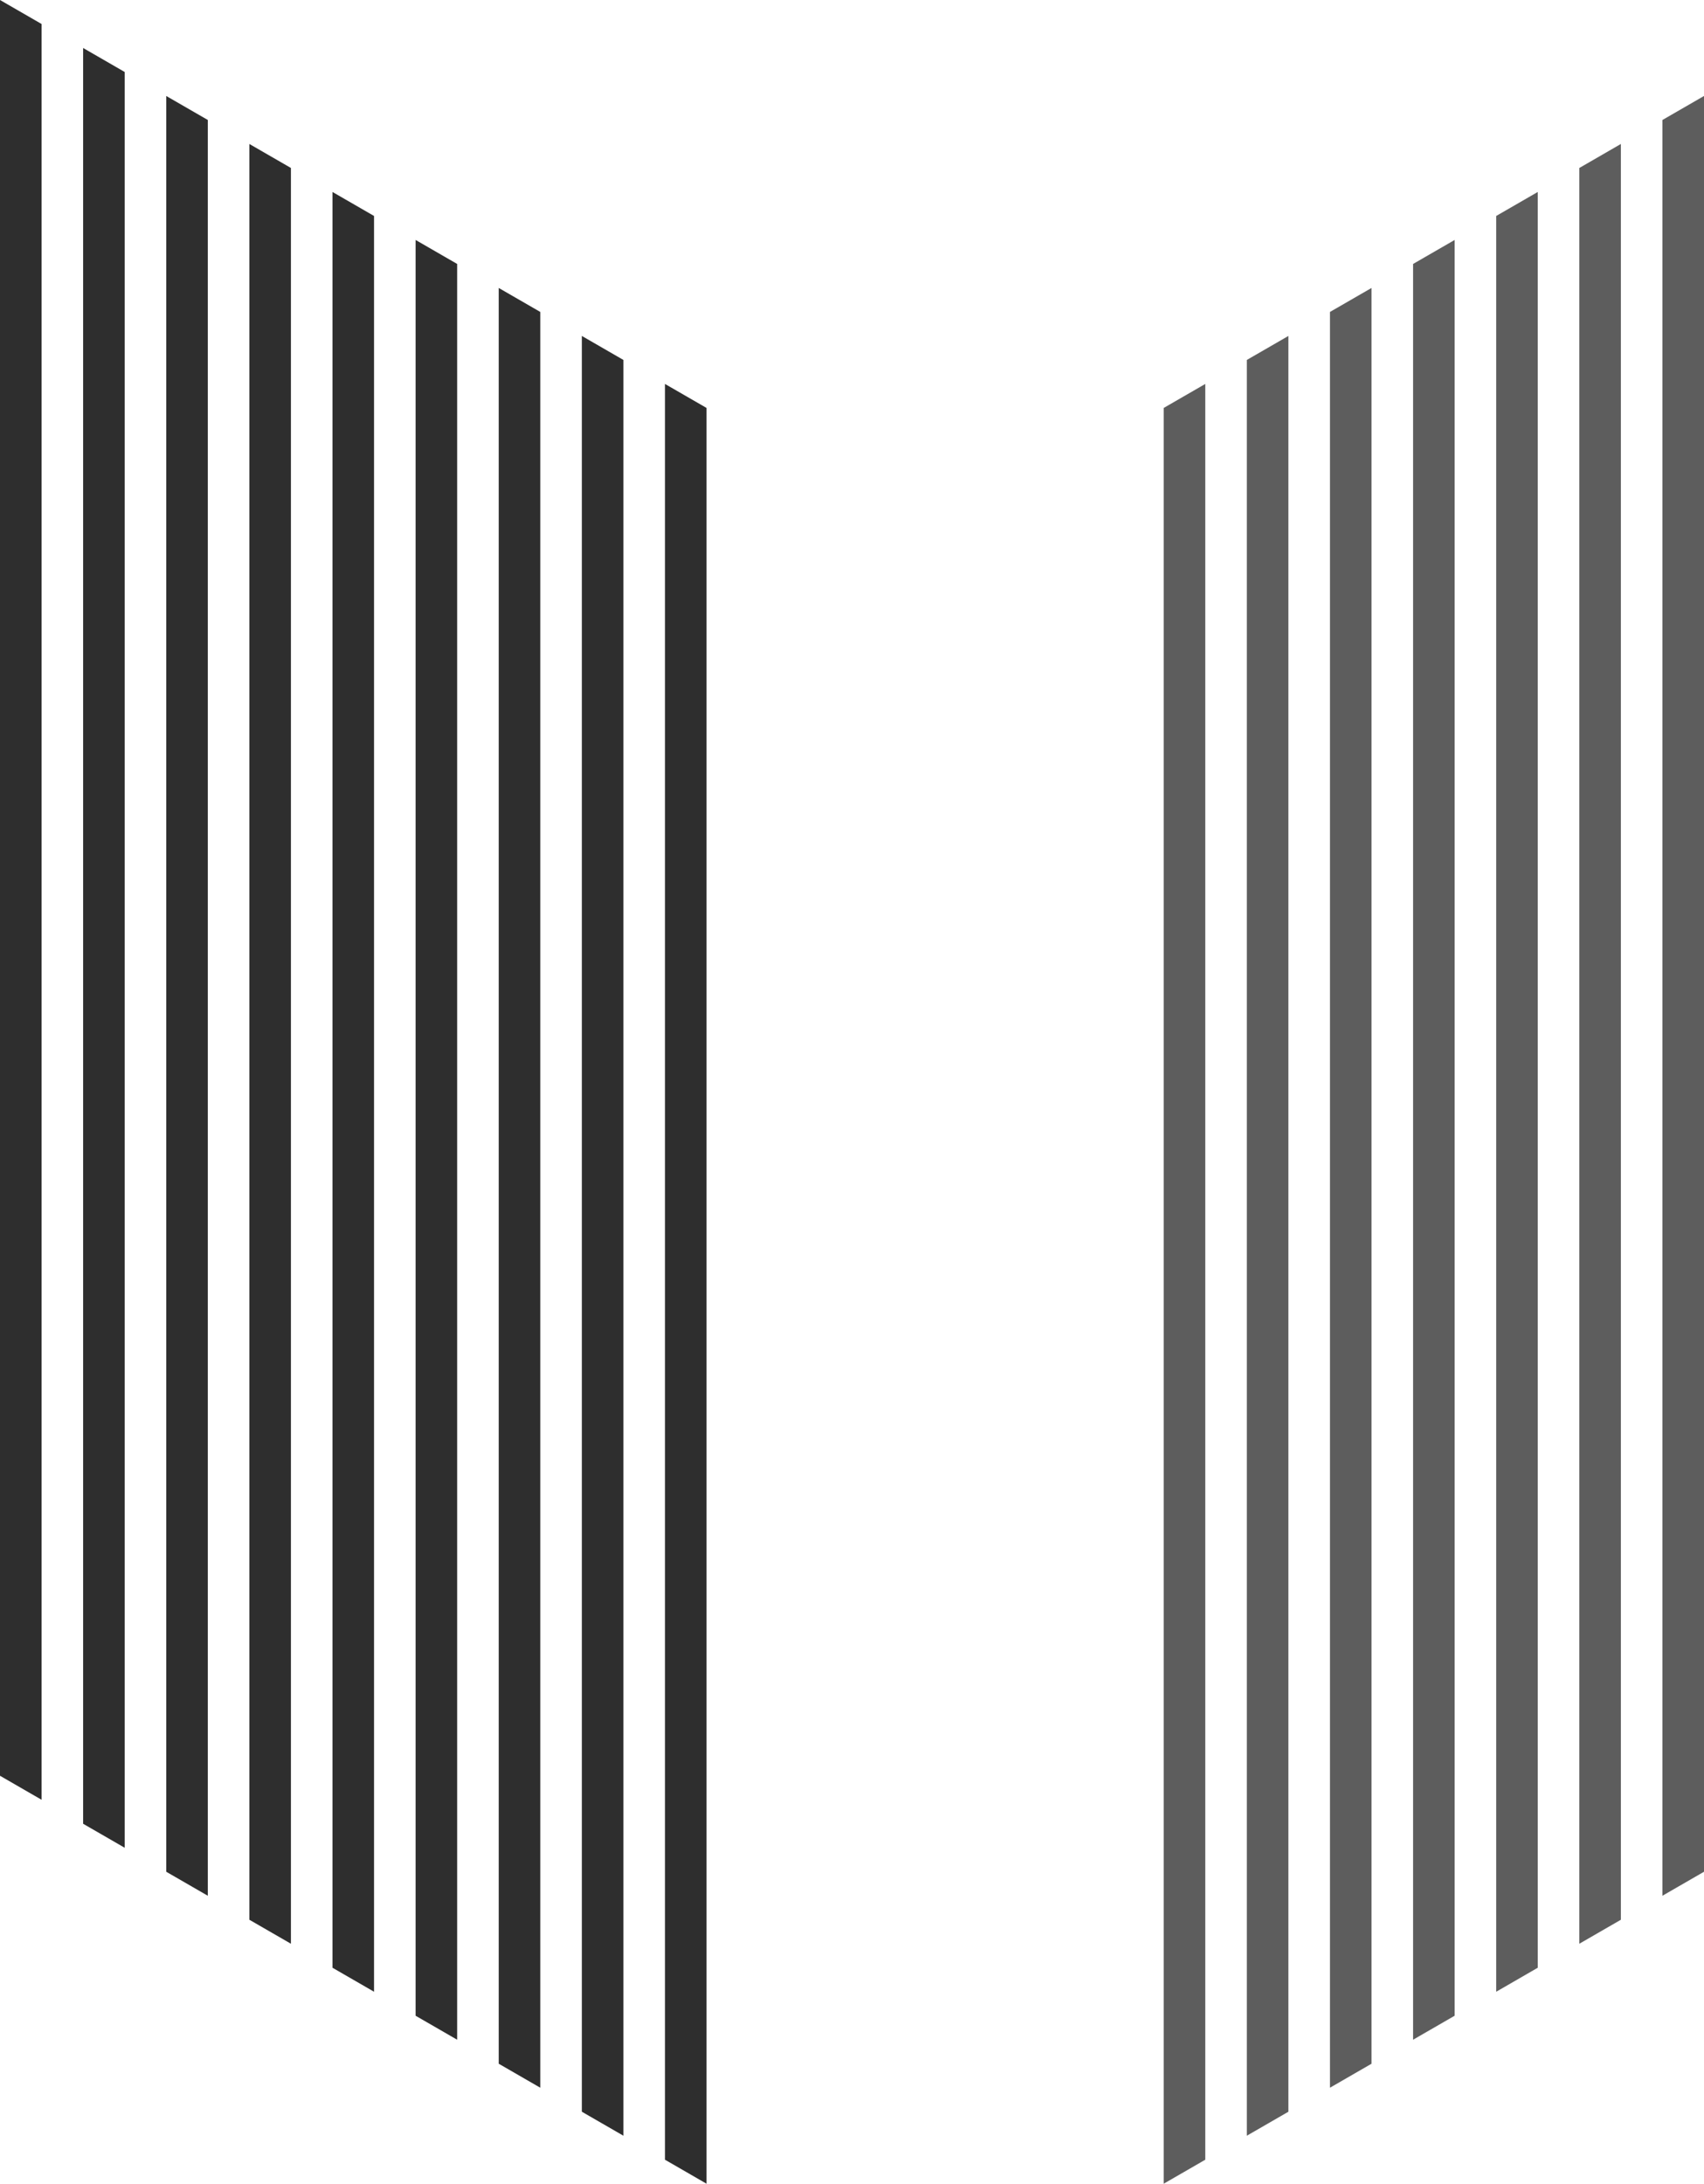 <?xml version="1.0" standalone="no"?><!-- Generator: Gravit.io --><svg xmlns="http://www.w3.org/2000/svg" xmlns:xlink="http://www.w3.org/1999/xlink" style="isolation:isolate" viewBox="2332.5 474.871 205 262.694" width="205" height="262.694"><g id="body-windows-vertical"><g id="body-windows-vertical-right"><path d=" M 2477.5 521.059 L 2472.5 523.945 L 2472.5 737.565 L 2477.5 734.678 L 2477.5 521.059 Z " fill="rgb(93,93,93)"/><path d=" M 2517.5 497.965 L 2512.5 500.851 L 2512.5 714.471 L 2517.5 711.584 L 2517.5 497.965 Z " fill="rgb(93,93,93)"/><path d=" M 2497.5 509.512 L 2492.5 512.398 L 2492.5 726.018 L 2497.5 723.131 L 2497.5 509.512 Z " fill="rgb(93,93,93)"/><path d=" M 2537.5 486.418 L 2532.5 489.304 L 2532.5 702.924 L 2537.5 700.037 L 2537.5 486.418 Z " fill="rgb(93,93,93)"/><path d=" M 2487.5 515.285 L 2482.5 518.172 L 2482.5 731.791 L 2487.5 728.905 L 2487.5 515.285 Z " fill="rgb(93,93,93)"/><path d=" M 2527.5 492.191 L 2522.5 495.078 L 2522.5 708.697 L 2527.5 705.811 L 2527.5 492.191 Z " fill="rgb(93,93,93)"/><path d=" M 2507.5 503.738 L 2502.5 506.625 L 2502.5 720.244 L 2507.5 717.358 L 2507.5 503.738 Z " fill="rgb(93,93,93)"/></g><g id="body-windows-vertical-left"><path d=" M 2412.5 521.059 L 2417.5 523.945 L 2417.5 737.565 L 2412.5 734.678 L 2412.5 521.059 Z " fill="rgb(46,46,46)"/><path d=" M 2372.5 497.965 L 2377.5 500.851 L 2377.5 714.471 L 2372.5 711.584 L 2372.5 497.965 Z " fill="rgb(46,46,46)"/><path d=" M 2342.5 480.644 L 2347.5 483.531 L 2347.5 697.15 L 2342.5 694.264 L 2342.5 480.644 Z " fill="rgb(46,46,46)"/><path d=" M 2392.5 509.512 L 2397.5 512.398 L 2397.5 726.018 L 2392.5 723.131 L 2392.5 509.512 Z " fill="rgb(46,46,46)"/><path d=" M 2352.5 486.418 L 2357.5 489.304 L 2357.5 702.924 L 2352.5 700.037 L 2352.5 486.418 Z " fill="rgb(46,46,46)"/><path d=" M 2402.5 515.285 L 2407.5 518.172 L 2407.5 731.791 L 2402.5 728.905 L 2402.5 515.285 Z " fill="rgb(46,46,46)"/><path d=" M 2362.5 492.191 L 2367.5 495.078 L 2367.5 708.697 L 2362.5 705.811 L 2362.5 492.191 Z " fill="rgb(46,46,46)"/><path d=" M 2332.5 474.871 L 2337.5 477.757 L 2337.5 691.377 L 2332.5 688.49 L 2332.5 474.871 Z " fill="rgb(46,46,46)"/><path d=" M 2382.5 503.738 L 2387.5 506.625 L 2387.5 720.244 L 2382.5 717.358 L 2382.5 503.738 Z " fill="rgb(46,46,46)"/></g></g></svg>